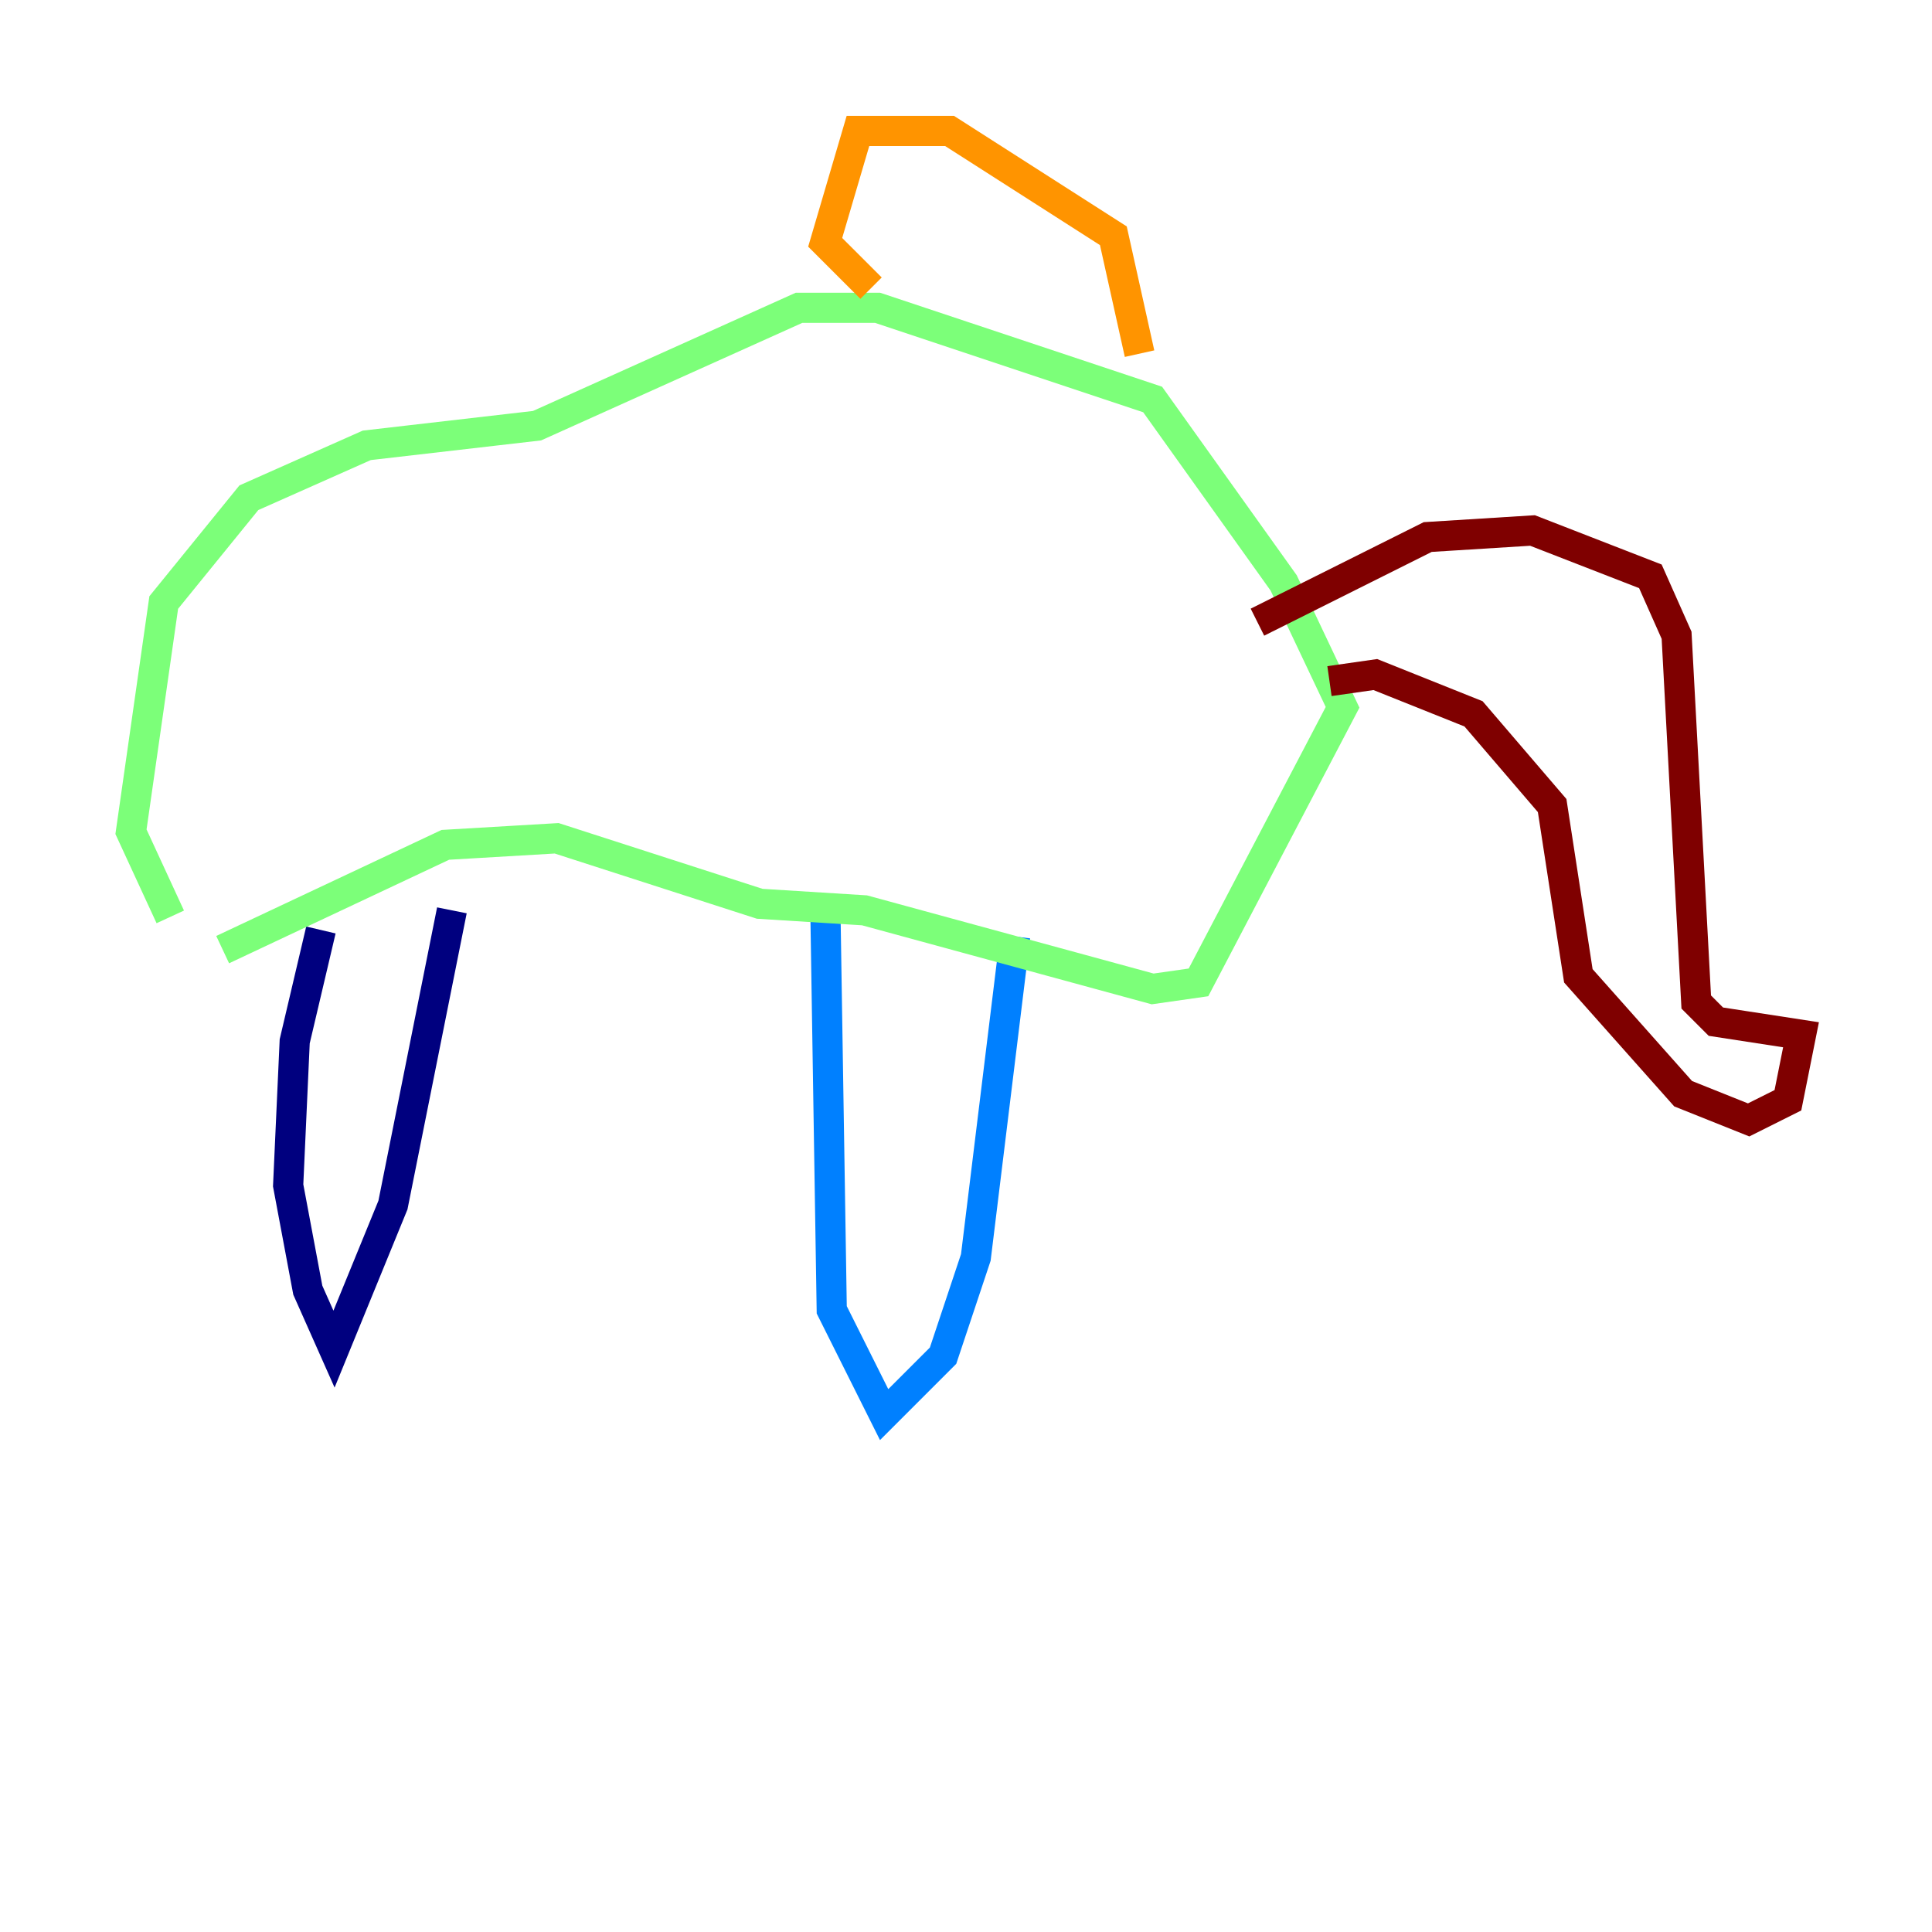 <?xml version="1.0" encoding="utf-8" ?>
<svg baseProfile="tiny" height="128" version="1.2" viewBox="0,0,128,128" width="128" xmlns="http://www.w3.org/2000/svg" xmlns:ev="http://www.w3.org/2001/xml-events" xmlns:xlink="http://www.w3.org/1999/xlink"><defs /><polyline fill="none" points="21.261,61.614 19.525,68.99 19.091,78.536 20.393,85.478 22.129,89.383 26.034,79.837 29.939,60.312" stroke="#00007f" stroke-width="2" /><polyline fill="none" points="54.671,59.444 55.105,86.78 58.576,93.722 62.481,89.817 64.651,83.308 67.254,62.047" stroke="#0080ff" stroke-width="2" /><polyline fill="none" points="14.752,62.915 29.505,55.973 36.881,55.539 50.332,59.878 57.275,60.312 76.366,65.519 79.403,65.085 88.949,46.861 85.044,38.617 76.366,26.468 58.142,20.393 52.936,20.393 35.58,28.203 24.298,29.505 16.488,32.976 10.848,39.919 8.678,55.105 11.281,60.746" stroke="#7cff79" stroke-width="2" /><polyline fill="none" points="75.498,23.43 73.763,15.62 62.915,8.678 56.841,8.678 54.671,16.054 57.709,19.091" stroke="#ff9400" stroke-width="2" /><polyline fill="none" points="83.308,41.22 94.59,35.58 101.532,35.146 109.342,38.183 111.078,42.088 112.38,66.386 113.681,67.688 119.322,68.556 118.454,72.895 115.851,74.197 111.512,72.461 104.57,64.651 102.834,53.37 97.627,47.295 91.119,44.691 88.081,45.125" stroke="#7f0000" stroke-width="2" /></svg>